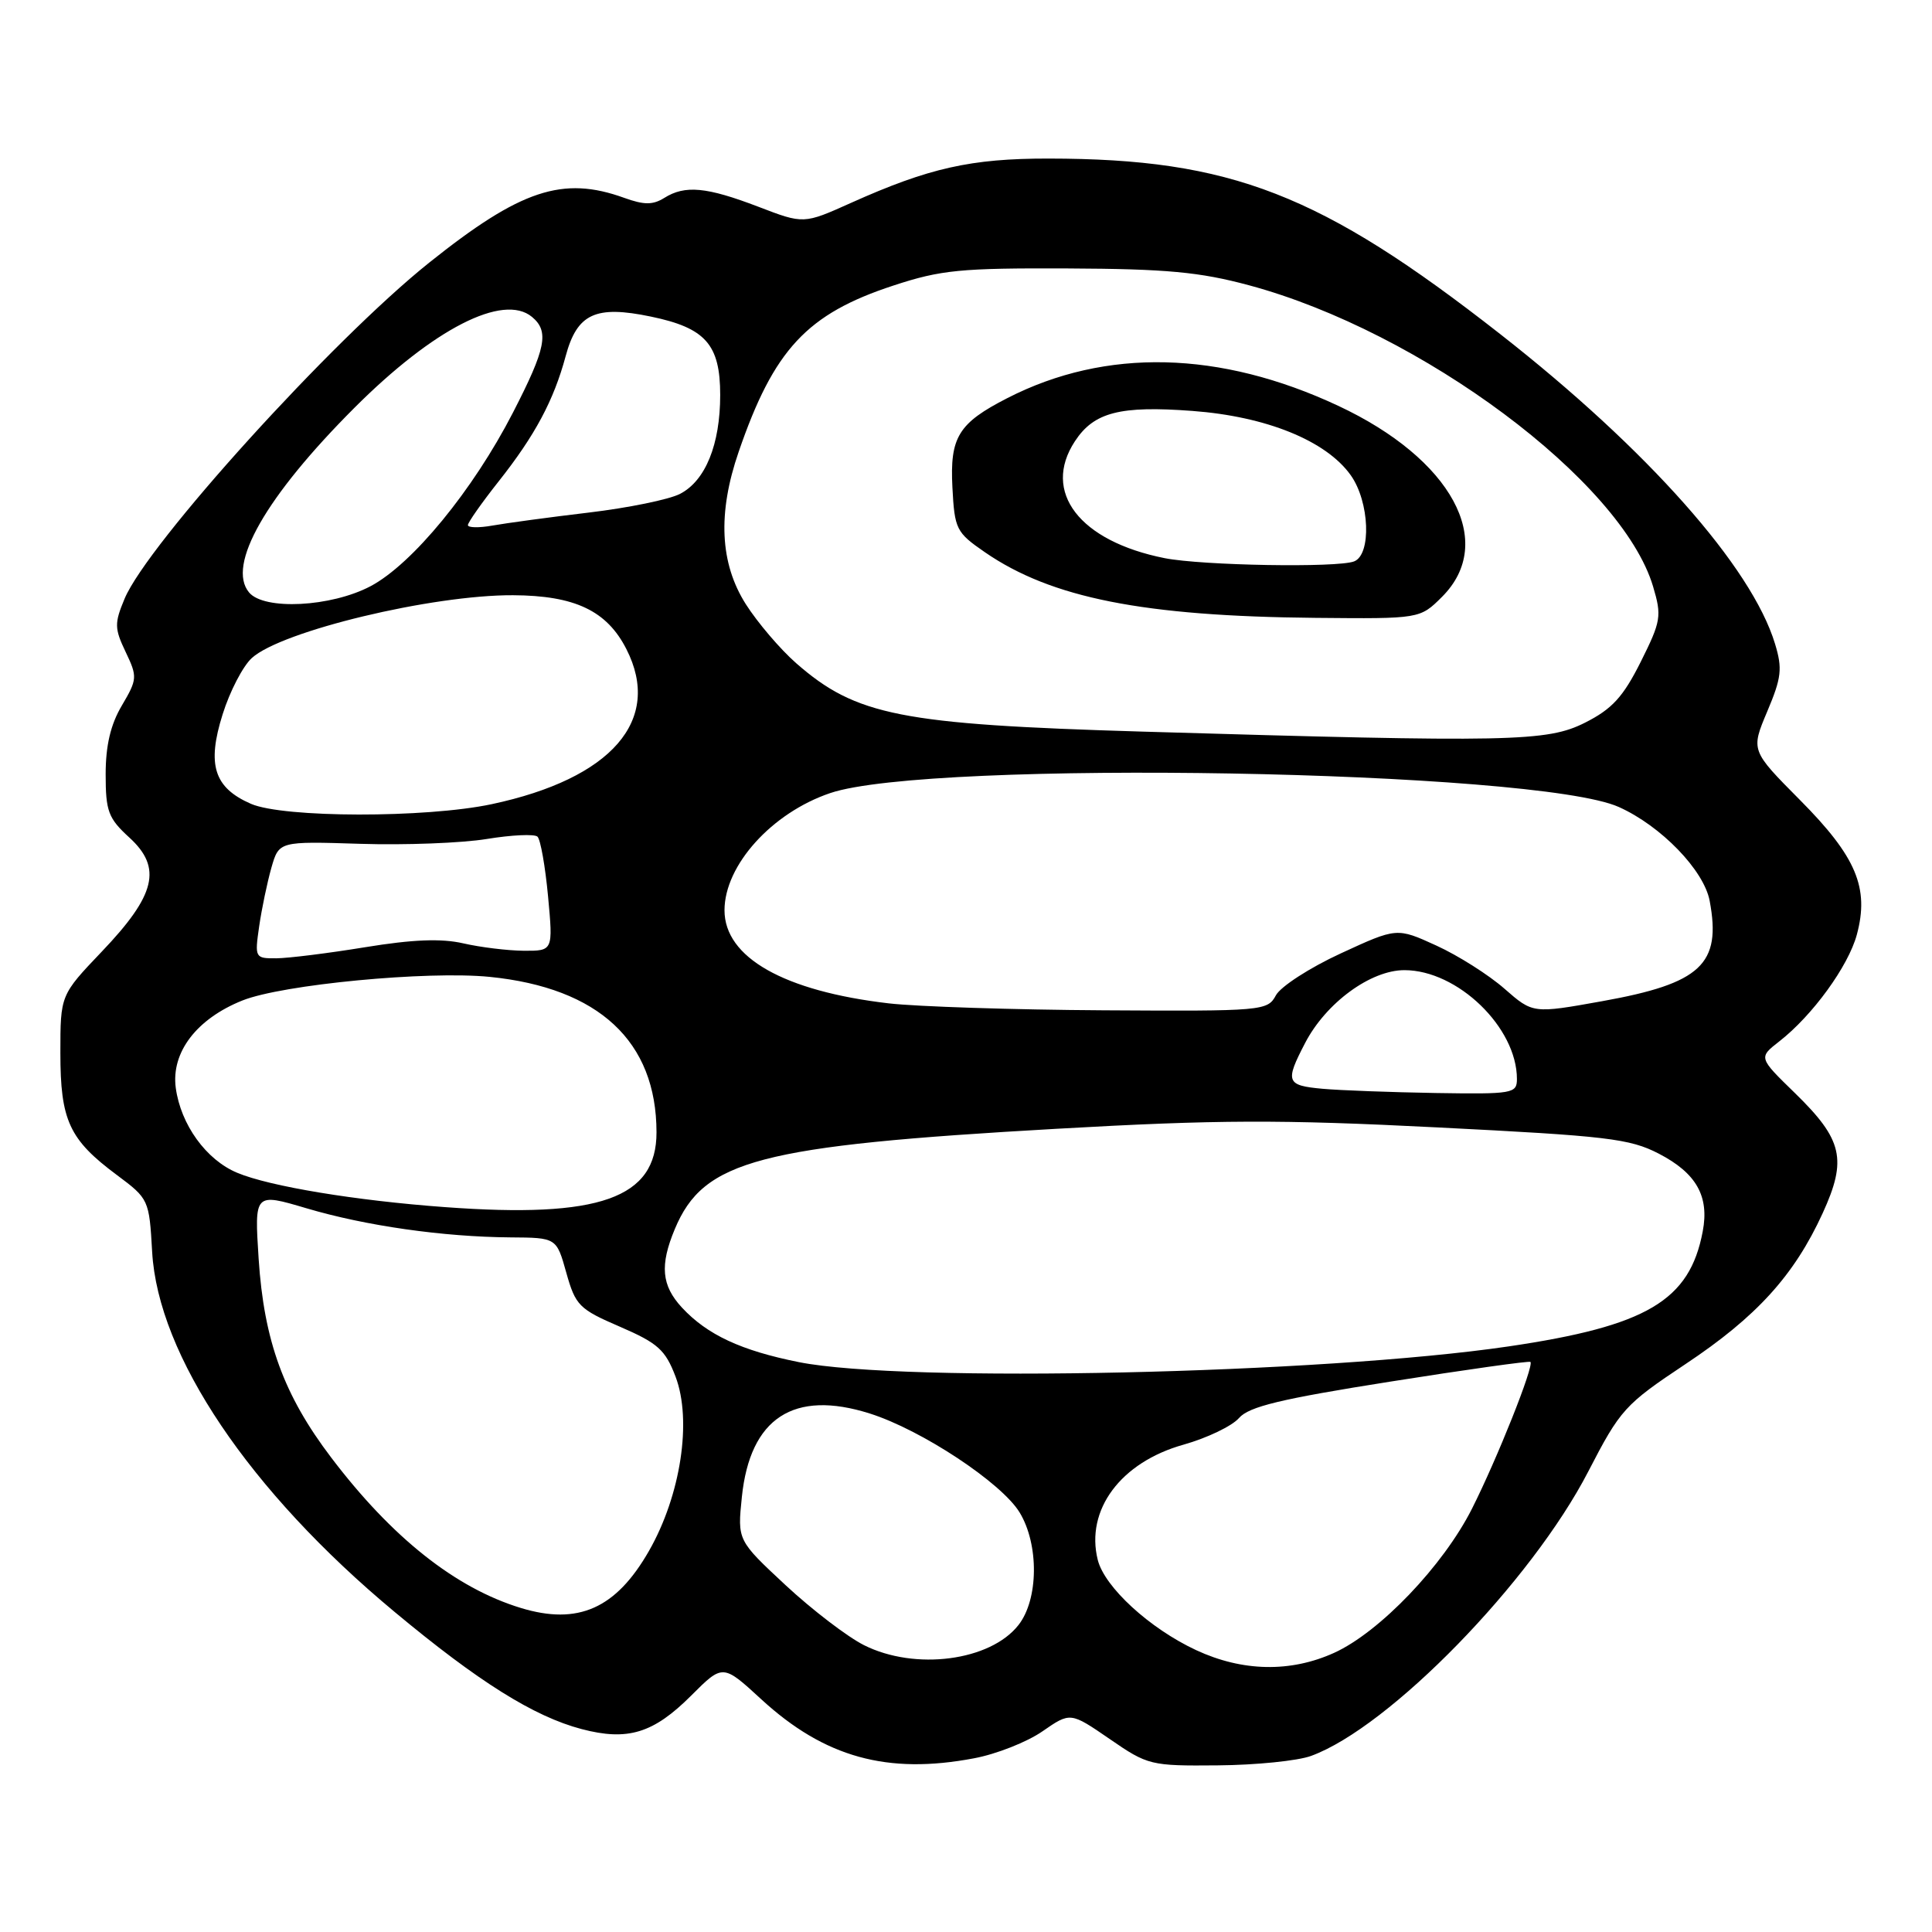 <?xml version="1.0" encoding="UTF-8" standalone="no"?>
<!DOCTYPE svg PUBLIC "-//W3C//DTD SVG 1.1//EN" "http://www.w3.org/Graphics/SVG/1.1/DTD/svg11.dtd" >
<svg xmlns="http://www.w3.org/2000/svg" xmlns:xlink="http://www.w3.org/1999/xlink" version="1.1" viewBox="0 0 256 256">
 <g >
 <path fill="currentColor"
d=" M 129.08 232.98 C 132.03 232.43 136.10 230.82 138.13 229.41 C 141.83 226.85 141.83 226.85 147.03 230.42 C 152.09 233.91 152.46 234.00 161.36 233.92 C 166.39 233.88 171.95 233.32 173.72 232.67 C 184.10 228.89 202.92 209.58 210.46 194.97 C 214.70 186.76 215.30 186.10 223.32 180.76 C 232.75 174.49 237.73 169.01 241.51 160.76 C 244.78 153.62 244.17 151.01 237.84 144.84 C 233.01 140.14 233.01 140.14 235.75 138.00 C 240.16 134.57 244.91 128.03 246.04 123.85 C 247.71 117.65 245.97 113.52 238.52 106.02 C 231.99 99.44 231.99 99.44 234.17 94.27 C 236.06 89.80 236.20 88.60 235.20 85.31 C 232.11 75.12 218.30 59.55 198.80 44.28 C 175.03 25.67 163.09 21.03 138.93 21.01 C 128.66 21.00 123.09 22.25 112.77 26.88 C 106.49 29.70 106.49 29.70 100.50 27.40 C 93.62 24.77 90.78 24.50 88.03 26.22 C 86.50 27.17 85.36 27.17 82.72 26.22 C 74.57 23.27 68.97 25.13 56.86 34.81 C 44.00 45.09 19.54 72.08 16.51 79.33 C 15.15 82.58 15.16 83.27 16.65 86.39 C 18.22 89.68 18.20 90.00 16.15 93.48 C 14.65 96.01 14.00 98.79 14.00 102.61 C 14.00 107.50 14.35 108.43 17.14 110.98 C 21.52 114.98 20.65 118.59 13.49 126.09 C 8.00 131.85 8.00 131.85 8.00 139.52 C 8.00 148.46 9.17 151.00 15.48 155.69 C 19.72 158.85 19.77 158.97 20.16 165.87 C 20.94 179.60 33.04 197.58 52.29 213.59 C 63.41 222.85 70.73 227.44 77.06 229.11 C 83.17 230.72 86.58 229.68 91.59 224.67 C 95.78 220.48 95.78 220.48 100.88 225.17 C 109.25 232.86 117.58 235.17 129.08 232.98 Z  M 158.49 218.65 C 152.33 215.78 146.37 210.31 145.46 206.70 C 143.80 200.07 148.50 193.75 156.84 191.42 C 159.95 190.54 163.25 188.96 164.17 187.90 C 165.49 186.38 169.68 185.37 184.17 183.08 C 194.25 181.48 202.63 180.31 202.79 180.46 C 203.30 180.96 198.38 193.30 195.04 199.92 C 191.23 207.47 182.80 216.28 176.78 219.01 C 171.01 221.63 164.63 221.51 158.49 218.65 Z  M 114.50 218.00 C 112.30 216.90 107.62 213.32 104.10 210.05 C 97.71 204.10 97.71 204.10 98.30 198.36 C 99.38 187.88 105.18 184.10 115.26 187.30 C 122.11 189.47 132.70 196.47 135.10 200.40 C 137.69 204.65 137.62 211.94 134.95 215.33 C 131.21 220.09 121.27 221.39 114.50 218.00 Z  M 69.00 213.06 C 60.35 210.42 51.93 203.74 43.89 193.14 C 37.60 184.86 34.98 177.67 34.27 166.78 C 33.71 158.06 33.71 158.06 40.60 160.10 C 48.46 162.43 58.69 163.89 67.62 163.96 C 73.74 164.00 73.74 164.00 75.04 168.65 C 76.26 172.98 76.73 173.47 82.15 175.80 C 87.17 177.97 88.16 178.86 89.51 182.40 C 91.72 188.22 90.21 198.13 85.99 205.51 C 81.62 213.15 76.60 215.38 69.00 213.06 Z  M 105.86 180.49 C 98.21 178.96 93.71 176.87 90.36 173.26 C 87.65 170.33 87.41 167.66 89.42 162.85 C 93.23 153.73 100.53 151.81 140.00 149.57 C 161.36 148.36 169.56 148.33 190.50 149.39 C 212.92 150.52 215.94 150.87 219.79 152.86 C 224.77 155.44 226.51 158.50 225.62 163.17 C 223.89 172.35 218.21 175.71 199.87 178.41 C 175.16 182.04 119.80 183.27 105.86 180.49 Z  M 58.97 159.95 C 47.15 159.09 35.72 157.20 31.43 155.40 C 27.32 153.69 23.95 149.02 23.29 144.15 C 22.66 139.44 26.05 135.00 32.12 132.57 C 37.42 130.45 56.62 128.62 64.88 129.44 C 79.35 130.89 86.98 137.99 86.99 150.03 C 87.01 158.78 79.46 161.46 58.97 159.95 Z  M 175.25 144.27 C 170.43 143.83 170.25 143.36 172.93 138.21 C 175.69 132.89 181.61 128.55 186.09 128.55 C 193.14 128.55 201.00 136.15 201.00 142.97 C 201.00 144.90 200.45 144.99 190.25 144.83 C 184.34 144.73 177.59 144.48 175.25 144.27 Z  M 117.76 132.95 C 103.87 131.33 96.00 126.87 96.00 120.61 C 96.01 114.65 102.27 107.71 110.00 105.09 C 123.18 100.61 203.58 102.03 214.50 106.93 C 220.10 109.44 225.78 115.31 226.54 119.37 C 228.12 127.77 225.39 130.31 212.31 132.66 C 203.12 134.31 203.12 134.31 199.35 131.01 C 197.28 129.19 193.23 126.62 190.34 125.30 C 185.09 122.90 185.09 122.90 177.64 126.34 C 173.54 128.23 169.68 130.73 169.06 131.89 C 167.96 133.94 167.34 134.00 146.21 133.87 C 134.27 133.80 121.47 133.38 117.76 132.95 Z  M 34.34 122.75 C 34.68 120.41 35.41 116.92 35.96 114.98 C 36.97 111.47 36.97 111.47 47.73 111.81 C 53.65 112.00 61.20 111.71 64.50 111.17 C 67.80 110.63 70.82 110.49 71.22 110.86 C 71.62 111.24 72.25 114.80 72.62 118.77 C 73.29 126.00 73.29 126.00 69.39 125.98 C 67.25 125.96 63.65 125.52 61.39 125.00 C 58.47 124.33 54.69 124.48 48.39 125.51 C 43.50 126.31 38.20 126.97 36.61 126.98 C 33.79 127.00 33.74 126.91 34.34 122.75 Z  M 33.25 106.51 C 28.36 104.38 27.39 101.33 29.50 94.65 C 30.45 91.61 32.19 88.26 33.37 87.19 C 37.30 83.61 57.25 78.82 67.98 78.87 C 76.17 78.91 80.41 80.92 83.00 86.01 C 87.80 95.42 81.05 103.18 65.14 106.56 C 56.40 108.41 37.56 108.38 33.25 106.51 Z  M 151.31 96.94 C 119.36 95.99 113.43 94.82 105.50 87.88 C 103.38 86.02 100.38 82.50 98.82 80.05 C 95.39 74.64 95.07 68.00 97.88 59.86 C 102.54 46.30 106.93 41.59 118.37 37.84 C 124.69 35.76 127.31 35.51 141.50 35.57 C 154.58 35.63 158.96 36.04 165.50 37.80 C 188.31 43.94 214.88 63.75 219.04 77.71 C 220.21 81.64 220.10 82.30 217.40 87.71 C 215.07 92.35 213.62 93.94 210.04 95.75 C 205.00 98.29 200.35 98.39 151.31 96.94 Z  M 191.08 79.08 C 198.34 71.82 192.35 60.80 177.32 53.77 C 161.65 46.44 146.52 46.08 133.50 52.74 C 126.99 56.07 125.85 57.92 126.20 64.59 C 126.49 70.13 126.70 70.55 130.50 73.17 C 139.30 79.24 151.52 81.66 174.33 81.87 C 188.15 82.00 188.15 82.00 191.08 79.08 Z  M 33.00 78.50 C 30.01 74.90 35.21 65.79 46.98 54.02 C 57.44 43.56 66.68 38.83 70.49 41.99 C 72.80 43.91 72.35 46.16 67.97 54.67 C 62.67 64.97 54.64 74.75 49.09 77.68 C 43.85 80.44 34.99 80.89 33.00 78.50 Z  M 62.00 69.58 C 62.00 69.23 63.83 66.62 66.07 63.79 C 70.89 57.70 73.37 53.06 74.95 47.20 C 76.47 41.55 78.90 40.42 86.25 41.95 C 93.49 43.45 95.43 45.65 95.43 52.34 C 95.43 58.89 93.48 63.70 90.11 65.44 C 88.67 66.19 83.22 67.30 78.00 67.92 C 72.78 68.54 67.04 69.32 65.25 69.64 C 63.46 69.96 62.00 69.93 62.00 69.58 Z  M 154.33 73.96 C 143.04 71.72 138.02 65.19 142.43 58.47 C 144.95 54.62 148.41 53.73 158.00 54.45 C 167.80 55.18 175.73 58.40 178.98 62.97 C 181.48 66.48 181.75 73.50 179.42 74.39 C 177.18 75.25 159.31 74.94 154.33 73.96 Z "/>
</g>
</svg>